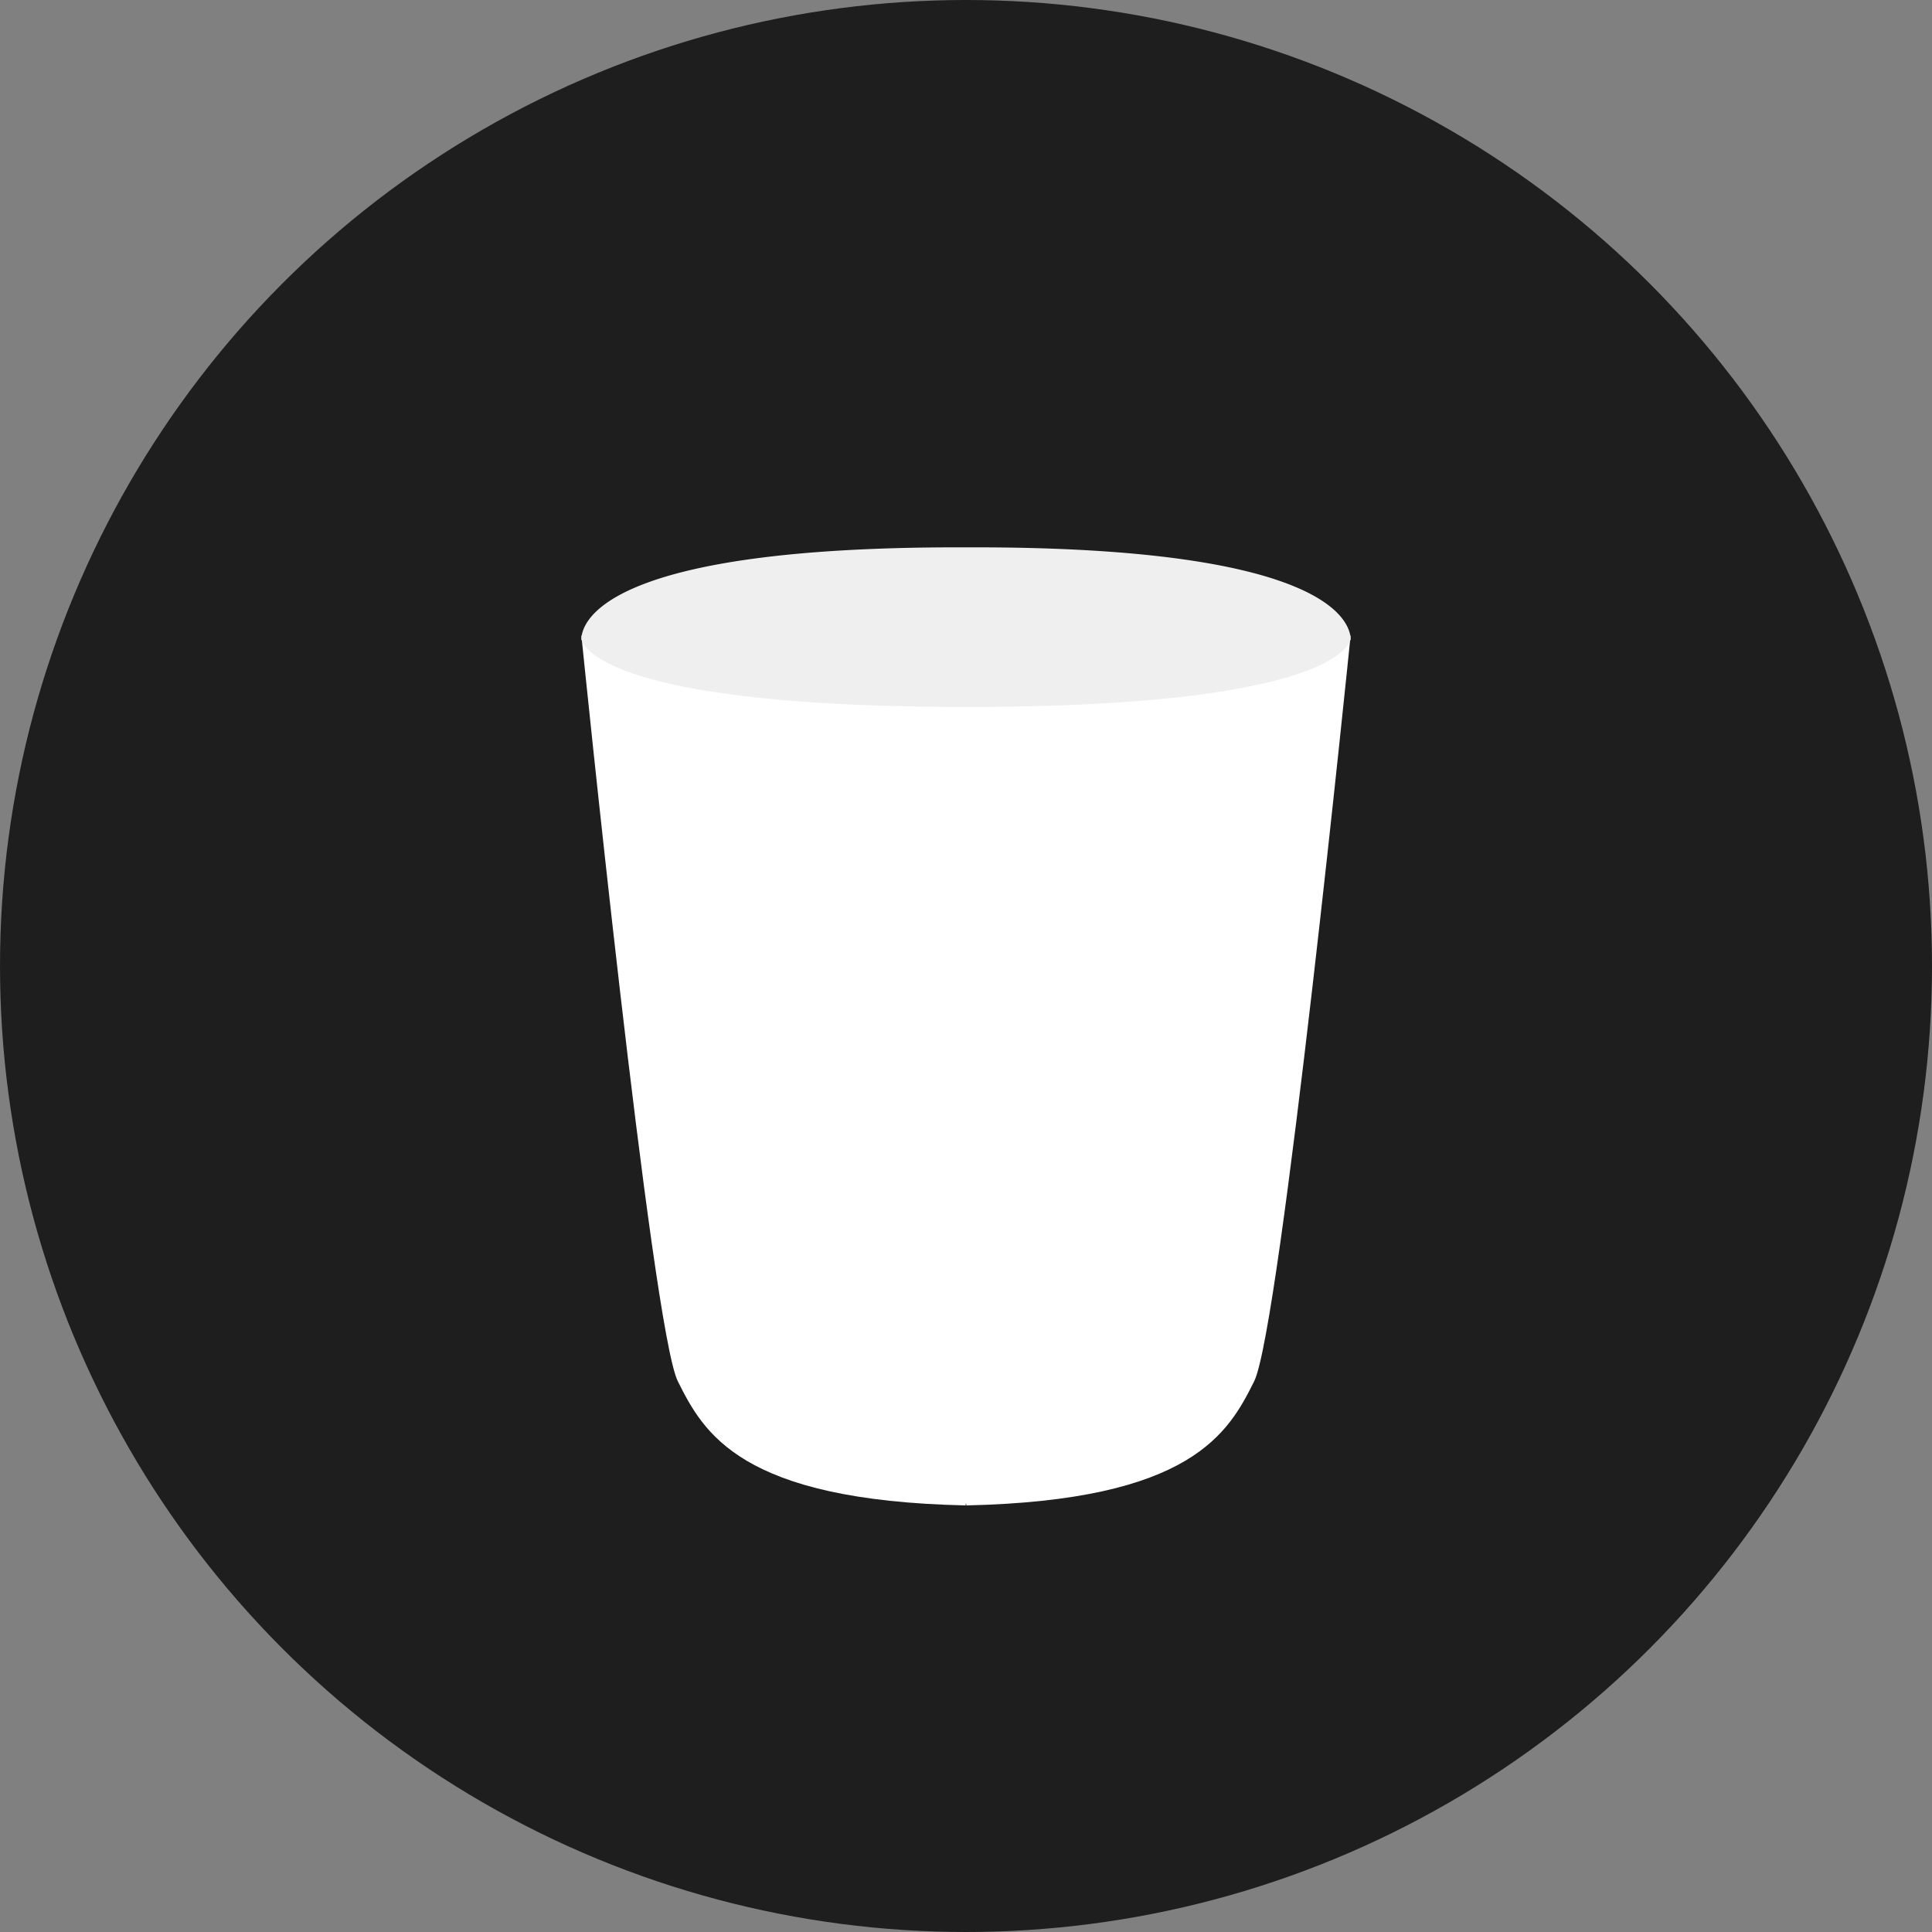 <svg xmlns="http://www.w3.org/2000/svg" width="512" height="512"><rect width="100%" height="100%" fill="#808080" stroke="none"/><circle fill="#1e1e1e" cx="256" cy="256" r="256"/><path fill="#fff" d="M255.924 398.951l-.004-.523.079.068h.079l-.003.455c59.814-1.305 69.477-19.264 76.292-32.893 6.95-13.902 25.486-196.943 25.486-196.943s.096-.351.092-.969c0 0-.972 18.095-101.881 18.095-100.91 0-102.01-18.095-102.01-18.095h-.001c-.003.619.092.969.092.969s18.536 183.041 25.487 196.943c6.816 13.629 16.478 31.588 76.292 32.893z"/><path fill="#efefef" d="M357.946 169.568c0-.083-.002-.172-.007-.265a.748.748 0 0 0 .006-.058h-.009c-.295-5.179-7.643-24.191-99.678-24.196h-4.516c-92.036.005-99.384 19.018-99.679 24.196h-.009s0 .02.006.056a5 5 0 0 0-.007.268h.07c.728 2.425 9.007 17.771 101.94 17.771 92.932 0 101.103-15.347 101.812-17.771l.071-.001z"/></svg>